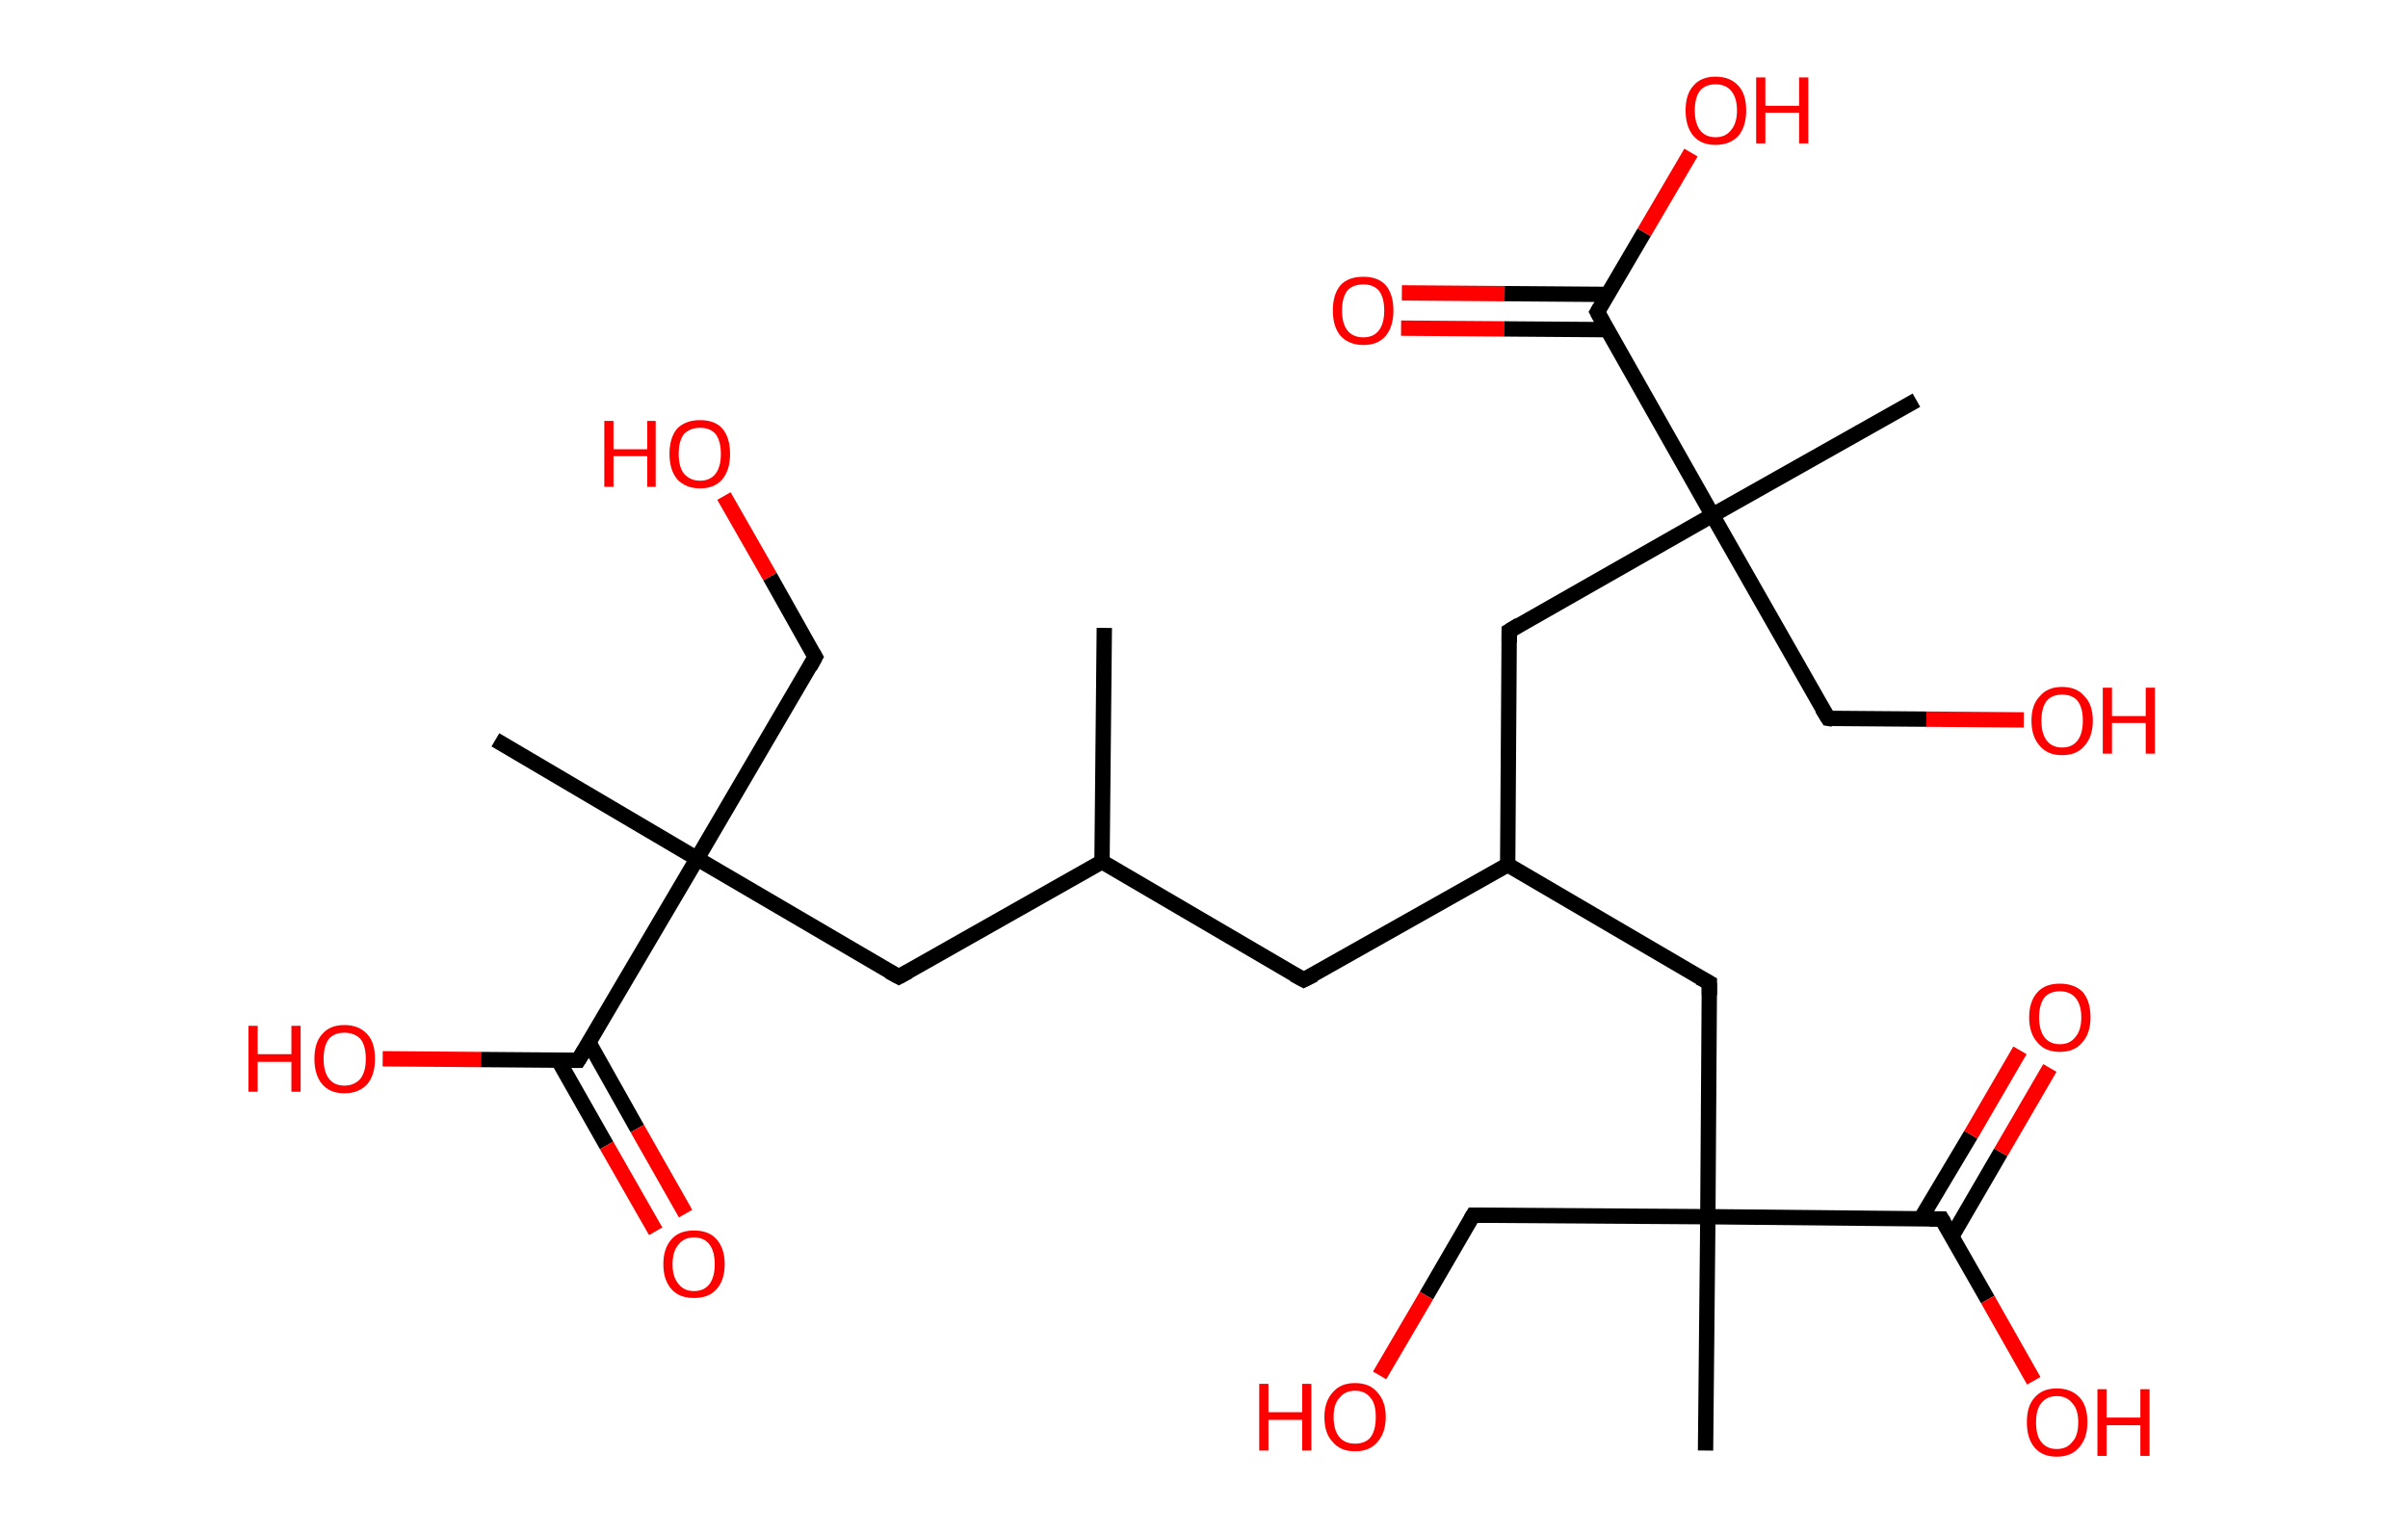 <?xml version='1.0' encoding='ASCII' standalone='yes'?>
<svg xmlns="http://www.w3.org/2000/svg" xmlns:rdkit="http://www.rdkit.org/xml" xmlns:xlink="http://www.w3.org/1999/xlink" version="1.1" baseProfile="full" xml:space="preserve" width="314px" height="200px" viewBox="0 0 314 200">
<!-- END OF HEADER -->
<rect style="opacity:1.0;fill:#FFFFFF;stroke:none" width="314.0" height="200.0" x="0.0" y="0.0"> </rect>
<path class="bond-0 atom-0 atom-1" d="M 144.0,81.9 L 143.7,112.4" style="fill:none;fill-rule:evenodd;stroke:#000000;stroke-width:2.0px;stroke-linecap:butt;stroke-linejoin:miter;stroke-opacity:1"/>
<path class="bond-1 atom-1 atom-2" d="M 143.7,112.4 L 170.0,127.8" style="fill:none;fill-rule:evenodd;stroke:#000000;stroke-width:2.0px;stroke-linecap:butt;stroke-linejoin:miter;stroke-opacity:1"/>
<path class="bond-2 atom-2 atom-3" d="M 170.0,127.8 L 196.6,112.8" style="fill:none;fill-rule:evenodd;stroke:#000000;stroke-width:2.0px;stroke-linecap:butt;stroke-linejoin:miter;stroke-opacity:1"/>
<path class="bond-3 atom-3 atom-4" d="M 196.6,112.8 L 222.9,128.2" style="fill:none;fill-rule:evenodd;stroke:#000000;stroke-width:2.0px;stroke-linecap:butt;stroke-linejoin:miter;stroke-opacity:1"/>
<path class="bond-4 atom-4 atom-5" d="M 222.9,128.2 L 222.7,158.7" style="fill:none;fill-rule:evenodd;stroke:#000000;stroke-width:2.0px;stroke-linecap:butt;stroke-linejoin:miter;stroke-opacity:1"/>
<path class="bond-5 atom-5 atom-6" d="M 222.7,158.7 L 222.4,189.2" style="fill:none;fill-rule:evenodd;stroke:#000000;stroke-width:2.0px;stroke-linecap:butt;stroke-linejoin:miter;stroke-opacity:1"/>
<path class="bond-6 atom-5 atom-7" d="M 222.7,158.7 L 192.1,158.5" style="fill:none;fill-rule:evenodd;stroke:#000000;stroke-width:2.0px;stroke-linecap:butt;stroke-linejoin:miter;stroke-opacity:1"/>
<path class="bond-7 atom-7 atom-8" d="M 192.1,158.5 L 186.0,169.0" style="fill:none;fill-rule:evenodd;stroke:#000000;stroke-width:2.0px;stroke-linecap:butt;stroke-linejoin:miter;stroke-opacity:1"/>
<path class="bond-7 atom-7 atom-8" d="M 186.0,169.0 L 179.9,179.4" style="fill:none;fill-rule:evenodd;stroke:#FF0000;stroke-width:2.0px;stroke-linecap:butt;stroke-linejoin:miter;stroke-opacity:1"/>
<path class="bond-8 atom-5 atom-9" d="M 222.7,158.7 L 253.2,159.0" style="fill:none;fill-rule:evenodd;stroke:#000000;stroke-width:2.0px;stroke-linecap:butt;stroke-linejoin:miter;stroke-opacity:1"/>
<path class="bond-9 atom-9 atom-10" d="M 254.5,161.3 L 260.9,150.3" style="fill:none;fill-rule:evenodd;stroke:#000000;stroke-width:2.0px;stroke-linecap:butt;stroke-linejoin:miter;stroke-opacity:1"/>
<path class="bond-9 atom-9 atom-10" d="M 260.9,150.3 L 267.3,139.3" style="fill:none;fill-rule:evenodd;stroke:#FF0000;stroke-width:2.0px;stroke-linecap:butt;stroke-linejoin:miter;stroke-opacity:1"/>
<path class="bond-9 atom-9 atom-10" d="M 250.5,158.9 L 257.0,148.0" style="fill:none;fill-rule:evenodd;stroke:#000000;stroke-width:2.0px;stroke-linecap:butt;stroke-linejoin:miter;stroke-opacity:1"/>
<path class="bond-9 atom-9 atom-10" d="M 257.0,148.0 L 263.4,137.0" style="fill:none;fill-rule:evenodd;stroke:#FF0000;stroke-width:2.0px;stroke-linecap:butt;stroke-linejoin:miter;stroke-opacity:1"/>
<path class="bond-10 atom-9 atom-11" d="M 253.2,159.0 L 259.2,169.5" style="fill:none;fill-rule:evenodd;stroke:#000000;stroke-width:2.0px;stroke-linecap:butt;stroke-linejoin:miter;stroke-opacity:1"/>
<path class="bond-10 atom-9 atom-11" d="M 259.2,169.5 L 265.2,180.1" style="fill:none;fill-rule:evenodd;stroke:#FF0000;stroke-width:2.0px;stroke-linecap:butt;stroke-linejoin:miter;stroke-opacity:1"/>
<path class="bond-11 atom-3 atom-12" d="M 196.6,112.8 L 196.8,82.3" style="fill:none;fill-rule:evenodd;stroke:#000000;stroke-width:2.0px;stroke-linecap:butt;stroke-linejoin:miter;stroke-opacity:1"/>
<path class="bond-12 atom-12 atom-13" d="M 196.8,82.3 L 223.3,67.2" style="fill:none;fill-rule:evenodd;stroke:#000000;stroke-width:2.0px;stroke-linecap:butt;stroke-linejoin:miter;stroke-opacity:1"/>
<path class="bond-13 atom-13 atom-14" d="M 223.3,67.2 L 249.9,52.2" style="fill:none;fill-rule:evenodd;stroke:#000000;stroke-width:2.0px;stroke-linecap:butt;stroke-linejoin:miter;stroke-opacity:1"/>
<path class="bond-14 atom-13 atom-15" d="M 223.3,67.2 L 238.4,93.7" style="fill:none;fill-rule:evenodd;stroke:#000000;stroke-width:2.0px;stroke-linecap:butt;stroke-linejoin:miter;stroke-opacity:1"/>
<path class="bond-15 atom-15 atom-16" d="M 238.4,93.7 L 251.2,93.8" style="fill:none;fill-rule:evenodd;stroke:#000000;stroke-width:2.0px;stroke-linecap:butt;stroke-linejoin:miter;stroke-opacity:1"/>
<path class="bond-15 atom-15 atom-16" d="M 251.2,93.8 L 263.9,93.9" style="fill:none;fill-rule:evenodd;stroke:#FF0000;stroke-width:2.0px;stroke-linecap:butt;stroke-linejoin:miter;stroke-opacity:1"/>
<path class="bond-16 atom-13 atom-17" d="M 223.3,67.2 L 208.3,40.7" style="fill:none;fill-rule:evenodd;stroke:#000000;stroke-width:2.0px;stroke-linecap:butt;stroke-linejoin:miter;stroke-opacity:1"/>
<path class="bond-17 atom-17 atom-18" d="M 209.6,38.4 L 196.2,38.3" style="fill:none;fill-rule:evenodd;stroke:#000000;stroke-width:2.0px;stroke-linecap:butt;stroke-linejoin:miter;stroke-opacity:1"/>
<path class="bond-17 atom-17 atom-18" d="M 196.2,38.3 L 182.8,38.2" style="fill:none;fill-rule:evenodd;stroke:#FF0000;stroke-width:2.0px;stroke-linecap:butt;stroke-linejoin:miter;stroke-opacity:1"/>
<path class="bond-17 atom-17 atom-18" d="M 209.6,43.0 L 196.1,42.9" style="fill:none;fill-rule:evenodd;stroke:#000000;stroke-width:2.0px;stroke-linecap:butt;stroke-linejoin:miter;stroke-opacity:1"/>
<path class="bond-17 atom-17 atom-18" d="M 196.1,42.9 L 182.7,42.8" style="fill:none;fill-rule:evenodd;stroke:#FF0000;stroke-width:2.0px;stroke-linecap:butt;stroke-linejoin:miter;stroke-opacity:1"/>
<path class="bond-18 atom-17 atom-19" d="M 208.3,40.7 L 214.4,30.3" style="fill:none;fill-rule:evenodd;stroke:#000000;stroke-width:2.0px;stroke-linecap:butt;stroke-linejoin:miter;stroke-opacity:1"/>
<path class="bond-18 atom-17 atom-19" d="M 214.4,30.3 L 220.5,19.9" style="fill:none;fill-rule:evenodd;stroke:#FF0000;stroke-width:2.0px;stroke-linecap:butt;stroke-linejoin:miter;stroke-opacity:1"/>
<path class="bond-19 atom-1 atom-20" d="M 143.7,112.4 L 117.2,127.4" style="fill:none;fill-rule:evenodd;stroke:#000000;stroke-width:2.0px;stroke-linecap:butt;stroke-linejoin:miter;stroke-opacity:1"/>
<path class="bond-20 atom-20 atom-21" d="M 117.2,127.4 L 90.9,112.0" style="fill:none;fill-rule:evenodd;stroke:#000000;stroke-width:2.0px;stroke-linecap:butt;stroke-linejoin:miter;stroke-opacity:1"/>
<path class="bond-21 atom-21 atom-22" d="M 90.9,112.0 L 64.6,96.5" style="fill:none;fill-rule:evenodd;stroke:#000000;stroke-width:2.0px;stroke-linecap:butt;stroke-linejoin:miter;stroke-opacity:1"/>
<path class="bond-22 atom-21 atom-23" d="M 90.9,112.0 L 106.3,85.7" style="fill:none;fill-rule:evenodd;stroke:#000000;stroke-width:2.0px;stroke-linecap:butt;stroke-linejoin:miter;stroke-opacity:1"/>
<path class="bond-23 atom-23 atom-24" d="M 106.3,85.7 L 100.4,75.2" style="fill:none;fill-rule:evenodd;stroke:#000000;stroke-width:2.0px;stroke-linecap:butt;stroke-linejoin:miter;stroke-opacity:1"/>
<path class="bond-23 atom-23 atom-24" d="M 100.4,75.2 L 94.4,64.7" style="fill:none;fill-rule:evenodd;stroke:#FF0000;stroke-width:2.0px;stroke-linecap:butt;stroke-linejoin:miter;stroke-opacity:1"/>
<path class="bond-24 atom-21 atom-25" d="M 90.9,112.0 L 75.4,138.3" style="fill:none;fill-rule:evenodd;stroke:#000000;stroke-width:2.0px;stroke-linecap:butt;stroke-linejoin:miter;stroke-opacity:1"/>
<path class="bond-25 atom-25 atom-26" d="M 72.8,138.3 L 79.1,149.4" style="fill:none;fill-rule:evenodd;stroke:#000000;stroke-width:2.0px;stroke-linecap:butt;stroke-linejoin:miter;stroke-opacity:1"/>
<path class="bond-25 atom-25 atom-26" d="M 79.1,149.4 L 85.5,160.6" style="fill:none;fill-rule:evenodd;stroke:#FF0000;stroke-width:2.0px;stroke-linecap:butt;stroke-linejoin:miter;stroke-opacity:1"/>
<path class="bond-25 atom-25 atom-26" d="M 76.8,136.0 L 83.1,147.2" style="fill:none;fill-rule:evenodd;stroke:#000000;stroke-width:2.0px;stroke-linecap:butt;stroke-linejoin:miter;stroke-opacity:1"/>
<path class="bond-25 atom-25 atom-26" d="M 83.1,147.2 L 89.4,158.3" style="fill:none;fill-rule:evenodd;stroke:#FF0000;stroke-width:2.0px;stroke-linecap:butt;stroke-linejoin:miter;stroke-opacity:1"/>
<path class="bond-26 atom-25 atom-27" d="M 75.4,138.3 L 62.7,138.2" style="fill:none;fill-rule:evenodd;stroke:#000000;stroke-width:2.0px;stroke-linecap:butt;stroke-linejoin:miter;stroke-opacity:1"/>
<path class="bond-26 atom-25 atom-27" d="M 62.7,138.2 L 49.9,138.1" style="fill:none;fill-rule:evenodd;stroke:#FF0000;stroke-width:2.0px;stroke-linecap:butt;stroke-linejoin:miter;stroke-opacity:1"/>
<path d="M 168.7,127.1 L 170.0,127.8 L 171.4,127.1" style="fill:none;stroke:#000000;stroke-width:2.0px;stroke-linecap:butt;stroke-linejoin:miter;stroke-opacity:1;"/>
<path d="M 221.6,127.5 L 222.9,128.2 L 222.9,129.8" style="fill:none;stroke:#000000;stroke-width:2.0px;stroke-linecap:butt;stroke-linejoin:miter;stroke-opacity:1;"/>
<path d="M 193.7,158.5 L 192.1,158.5 L 191.8,159.0" style="fill:none;stroke:#000000;stroke-width:2.0px;stroke-linecap:butt;stroke-linejoin:miter;stroke-opacity:1;"/>
<path d="M 251.6,159.0 L 253.2,159.0 L 253.5,159.5" style="fill:none;stroke:#000000;stroke-width:2.0px;stroke-linecap:butt;stroke-linejoin:miter;stroke-opacity:1;"/>
<path d="M 196.8,83.8 L 196.8,82.3 L 198.1,81.5" style="fill:none;stroke:#000000;stroke-width:2.0px;stroke-linecap:butt;stroke-linejoin:miter;stroke-opacity:1;"/>
<path d="M 237.6,92.4 L 238.4,93.7 L 239.0,93.8" style="fill:none;stroke:#000000;stroke-width:2.0px;stroke-linecap:butt;stroke-linejoin:miter;stroke-opacity:1;"/>
<path d="M 209.0,42.0 L 208.3,40.7 L 208.6,40.2" style="fill:none;stroke:#000000;stroke-width:2.0px;stroke-linecap:butt;stroke-linejoin:miter;stroke-opacity:1;"/>
<path d="M 118.5,126.7 L 117.2,127.4 L 115.9,126.7" style="fill:none;stroke:#000000;stroke-width:2.0px;stroke-linecap:butt;stroke-linejoin:miter;stroke-opacity:1;"/>
<path d="M 105.6,87.0 L 106.3,85.7 L 106.0,85.2" style="fill:none;stroke:#000000;stroke-width:2.0px;stroke-linecap:butt;stroke-linejoin:miter;stroke-opacity:1;"/>
<path d="M 76.2,137.0 L 75.4,138.3 L 74.8,138.3" style="fill:none;stroke:#000000;stroke-width:2.0px;stroke-linecap:butt;stroke-linejoin:miter;stroke-opacity:1;"/>
<path class="atom-8" d="M 164.2 180.5 L 165.4 180.5 L 165.4 184.2 L 169.8 184.2 L 169.8 180.5 L 171.0 180.5 L 171.0 189.2 L 169.8 189.2 L 169.8 185.2 L 165.4 185.2 L 165.4 189.2 L 164.2 189.2 L 164.2 180.5 " fill="#FF0000"/>
<path class="atom-8" d="M 172.7 184.8 Q 172.7 182.8, 173.8 181.6 Q 174.8 180.4, 176.7 180.4 Q 178.6 180.4, 179.6 181.6 Q 180.7 182.8, 180.7 184.8 Q 180.7 186.9, 179.6 188.1 Q 178.6 189.3, 176.7 189.3 Q 174.8 189.3, 173.8 188.1 Q 172.7 187.0, 172.7 184.8 M 176.7 188.3 Q 178.0 188.3, 178.7 187.5 Q 179.4 186.6, 179.4 184.8 Q 179.4 183.1, 178.7 182.3 Q 178.0 181.4, 176.7 181.4 Q 175.4 181.4, 174.7 182.3 Q 173.9 183.1, 173.9 184.8 Q 173.9 186.6, 174.7 187.5 Q 175.4 188.3, 176.7 188.3 " fill="#FF0000"/>
<path class="atom-10" d="M 264.6 132.7 Q 264.6 130.6, 265.7 129.4 Q 266.7 128.3, 268.6 128.3 Q 270.5 128.3, 271.6 129.4 Q 272.6 130.6, 272.6 132.7 Q 272.6 134.8, 271.5 136.0 Q 270.5 137.2, 268.6 137.2 Q 266.7 137.2, 265.7 136.0 Q 264.6 134.8, 264.6 132.7 M 268.6 136.2 Q 269.9 136.2, 270.6 135.3 Q 271.4 134.4, 271.4 132.7 Q 271.4 131.0, 270.6 130.1 Q 269.9 129.3, 268.6 129.3 Q 267.3 129.3, 266.6 130.1 Q 265.9 131.0, 265.9 132.7 Q 265.9 134.4, 266.6 135.3 Q 267.3 136.2, 268.6 136.2 " fill="#FF0000"/>
<path class="atom-11" d="M 264.3 185.5 Q 264.3 183.4, 265.3 182.3 Q 266.3 181.1, 268.2 181.1 Q 270.1 181.1, 271.2 182.3 Q 272.2 183.4, 272.2 185.5 Q 272.2 187.6, 271.1 188.8 Q 270.1 190.0, 268.2 190.0 Q 266.3 190.0, 265.3 188.8 Q 264.3 187.6, 264.3 185.5 M 268.2 189.0 Q 269.5 189.0, 270.2 188.1 Q 271.0 187.3, 271.0 185.5 Q 271.0 183.8, 270.2 183.0 Q 269.5 182.1, 268.2 182.1 Q 266.9 182.1, 266.2 183.0 Q 265.5 183.8, 265.5 185.5 Q 265.5 187.3, 266.2 188.1 Q 266.9 189.0, 268.2 189.0 " fill="#FF0000"/>
<path class="atom-11" d="M 273.5 181.2 L 274.7 181.2 L 274.7 184.9 L 279.1 184.9 L 279.1 181.2 L 280.3 181.2 L 280.3 189.9 L 279.1 189.9 L 279.1 185.9 L 274.7 185.9 L 274.7 189.9 L 273.5 189.9 L 273.5 181.2 " fill="#FF0000"/>
<path class="atom-16" d="M 264.9 94.0 Q 264.9 91.9, 266.0 90.8 Q 267.0 89.6, 268.9 89.6 Q 270.8 89.6, 271.8 90.8 Q 272.9 91.9, 272.9 94.0 Q 272.9 96.1, 271.8 97.3 Q 270.8 98.5, 268.9 98.5 Q 267.0 98.5, 266.0 97.3 Q 264.9 96.1, 264.9 94.0 M 268.9 97.5 Q 270.2 97.5, 270.9 96.6 Q 271.6 95.7, 271.6 94.0 Q 271.6 92.3, 270.9 91.4 Q 270.2 90.6, 268.9 90.6 Q 267.6 90.6, 266.9 91.4 Q 266.2 92.3, 266.2 94.0 Q 266.2 95.7, 266.9 96.6 Q 267.6 97.5, 268.9 97.5 " fill="#FF0000"/>
<path class="atom-16" d="M 274.2 89.7 L 275.4 89.7 L 275.4 93.4 L 279.8 93.4 L 279.8 89.7 L 281.0 89.7 L 281.0 98.3 L 279.8 98.3 L 279.8 94.3 L 275.4 94.3 L 275.4 98.3 L 274.2 98.3 L 274.2 89.7 " fill="#FF0000"/>
<path class="atom-18" d="M 173.8 40.5 Q 173.8 38.4, 174.8 37.2 Q 175.8 36.1, 177.8 36.1 Q 179.7 36.1, 180.7 37.2 Q 181.7 38.4, 181.7 40.5 Q 181.7 42.6, 180.7 43.8 Q 179.7 45.0, 177.8 45.0 Q 175.9 45.0, 174.8 43.8 Q 173.8 42.6, 173.8 40.5 M 177.8 44.0 Q 179.1 44.0, 179.8 43.1 Q 180.5 42.2, 180.5 40.5 Q 180.5 38.8, 179.8 37.9 Q 179.1 37.1, 177.8 37.1 Q 176.4 37.1, 175.7 37.9 Q 175.0 38.8, 175.0 40.5 Q 175.0 42.2, 175.7 43.1 Q 176.4 44.0, 177.8 44.0 " fill="#FF0000"/>
<path class="atom-19" d="M 219.8 14.4 Q 219.8 12.3, 220.8 11.2 Q 221.8 10.0, 223.7 10.0 Q 225.6 10.0, 226.7 11.2 Q 227.7 12.3, 227.7 14.4 Q 227.7 16.5, 226.7 17.7 Q 225.6 18.9, 223.7 18.9 Q 221.8 18.9, 220.8 17.7 Q 219.8 16.5, 219.8 14.4 M 223.7 17.9 Q 225.0 17.9, 225.7 17.0 Q 226.5 16.1, 226.5 14.4 Q 226.5 12.7, 225.7 11.8 Q 225.0 11.0, 223.7 11.0 Q 222.4 11.0, 221.7 11.8 Q 221.0 12.7, 221.0 14.4 Q 221.0 16.1, 221.7 17.0 Q 222.4 17.9, 223.7 17.9 " fill="#FF0000"/>
<path class="atom-19" d="M 229.0 10.1 L 230.2 10.1 L 230.2 13.8 L 234.6 13.8 L 234.6 10.1 L 235.8 10.1 L 235.8 18.7 L 234.6 18.7 L 234.6 14.7 L 230.2 14.7 L 230.2 18.7 L 229.0 18.7 L 229.0 10.1 " fill="#FF0000"/>
<path class="atom-24" d="M 78.8 54.9 L 80.0 54.9 L 80.0 58.6 L 84.4 58.6 L 84.4 54.9 L 85.5 54.9 L 85.5 63.5 L 84.4 63.5 L 84.4 59.5 L 80.0 59.5 L 80.0 63.5 L 78.8 63.5 L 78.8 54.9 " fill="#FF0000"/>
<path class="atom-24" d="M 87.3 59.2 Q 87.3 57.1, 88.3 55.9 Q 89.4 54.8, 91.3 54.8 Q 93.2 54.8, 94.2 55.9 Q 95.2 57.1, 95.2 59.2 Q 95.2 61.3, 94.2 62.5 Q 93.2 63.7, 91.3 63.7 Q 89.4 63.7, 88.3 62.5 Q 87.3 61.3, 87.3 59.2 M 91.3 62.7 Q 92.6 62.7, 93.3 61.8 Q 94.0 60.9, 94.0 59.2 Q 94.0 57.5, 93.3 56.6 Q 92.6 55.8, 91.3 55.8 Q 90.0 55.8, 89.2 56.6 Q 88.5 57.5, 88.5 59.2 Q 88.5 60.9, 89.2 61.8 Q 90.0 62.7, 91.3 62.7 " fill="#FF0000"/>
<path class="atom-26" d="M 86.5 164.9 Q 86.5 162.8, 87.6 161.6 Q 88.6 160.5, 90.5 160.5 Q 92.4 160.5, 93.4 161.6 Q 94.5 162.8, 94.5 164.9 Q 94.5 167.0, 93.4 168.2 Q 92.4 169.3, 90.5 169.3 Q 88.6 169.3, 87.6 168.2 Q 86.5 167.0, 86.5 164.9 M 90.5 168.4 Q 91.8 168.4, 92.5 167.5 Q 93.2 166.6, 93.2 164.9 Q 93.2 163.2, 92.5 162.3 Q 91.8 161.4, 90.5 161.4 Q 89.2 161.4, 88.5 162.3 Q 87.7 163.2, 87.7 164.9 Q 87.7 166.6, 88.5 167.5 Q 89.2 168.4, 90.5 168.4 " fill="#FF0000"/>
<path class="atom-27" d="M 32.4 133.8 L 33.6 133.8 L 33.6 137.5 L 38.0 137.5 L 38.0 133.8 L 39.2 133.8 L 39.2 142.4 L 38.0 142.4 L 38.0 138.5 L 33.6 138.5 L 33.6 142.4 L 32.4 142.4 L 32.4 133.8 " fill="#FF0000"/>
<path class="atom-27" d="M 41.0 138.1 Q 41.0 136.0, 42.0 134.9 Q 43.0 133.7, 44.9 133.7 Q 46.8 133.7, 47.9 134.9 Q 48.9 136.0, 48.9 138.1 Q 48.9 140.2, 47.9 141.4 Q 46.8 142.6, 44.9 142.6 Q 43.0 142.6, 42.0 141.4 Q 41.0 140.2, 41.0 138.1 M 44.9 141.6 Q 46.2 141.6, 47.0 140.7 Q 47.7 139.8, 47.7 138.1 Q 47.7 136.4, 47.0 135.5 Q 46.2 134.7, 44.9 134.7 Q 43.6 134.7, 42.9 135.5 Q 42.2 136.4, 42.2 138.1 Q 42.2 139.8, 42.9 140.7 Q 43.6 141.6, 44.9 141.6 " fill="#FF0000"/>
</svg>
